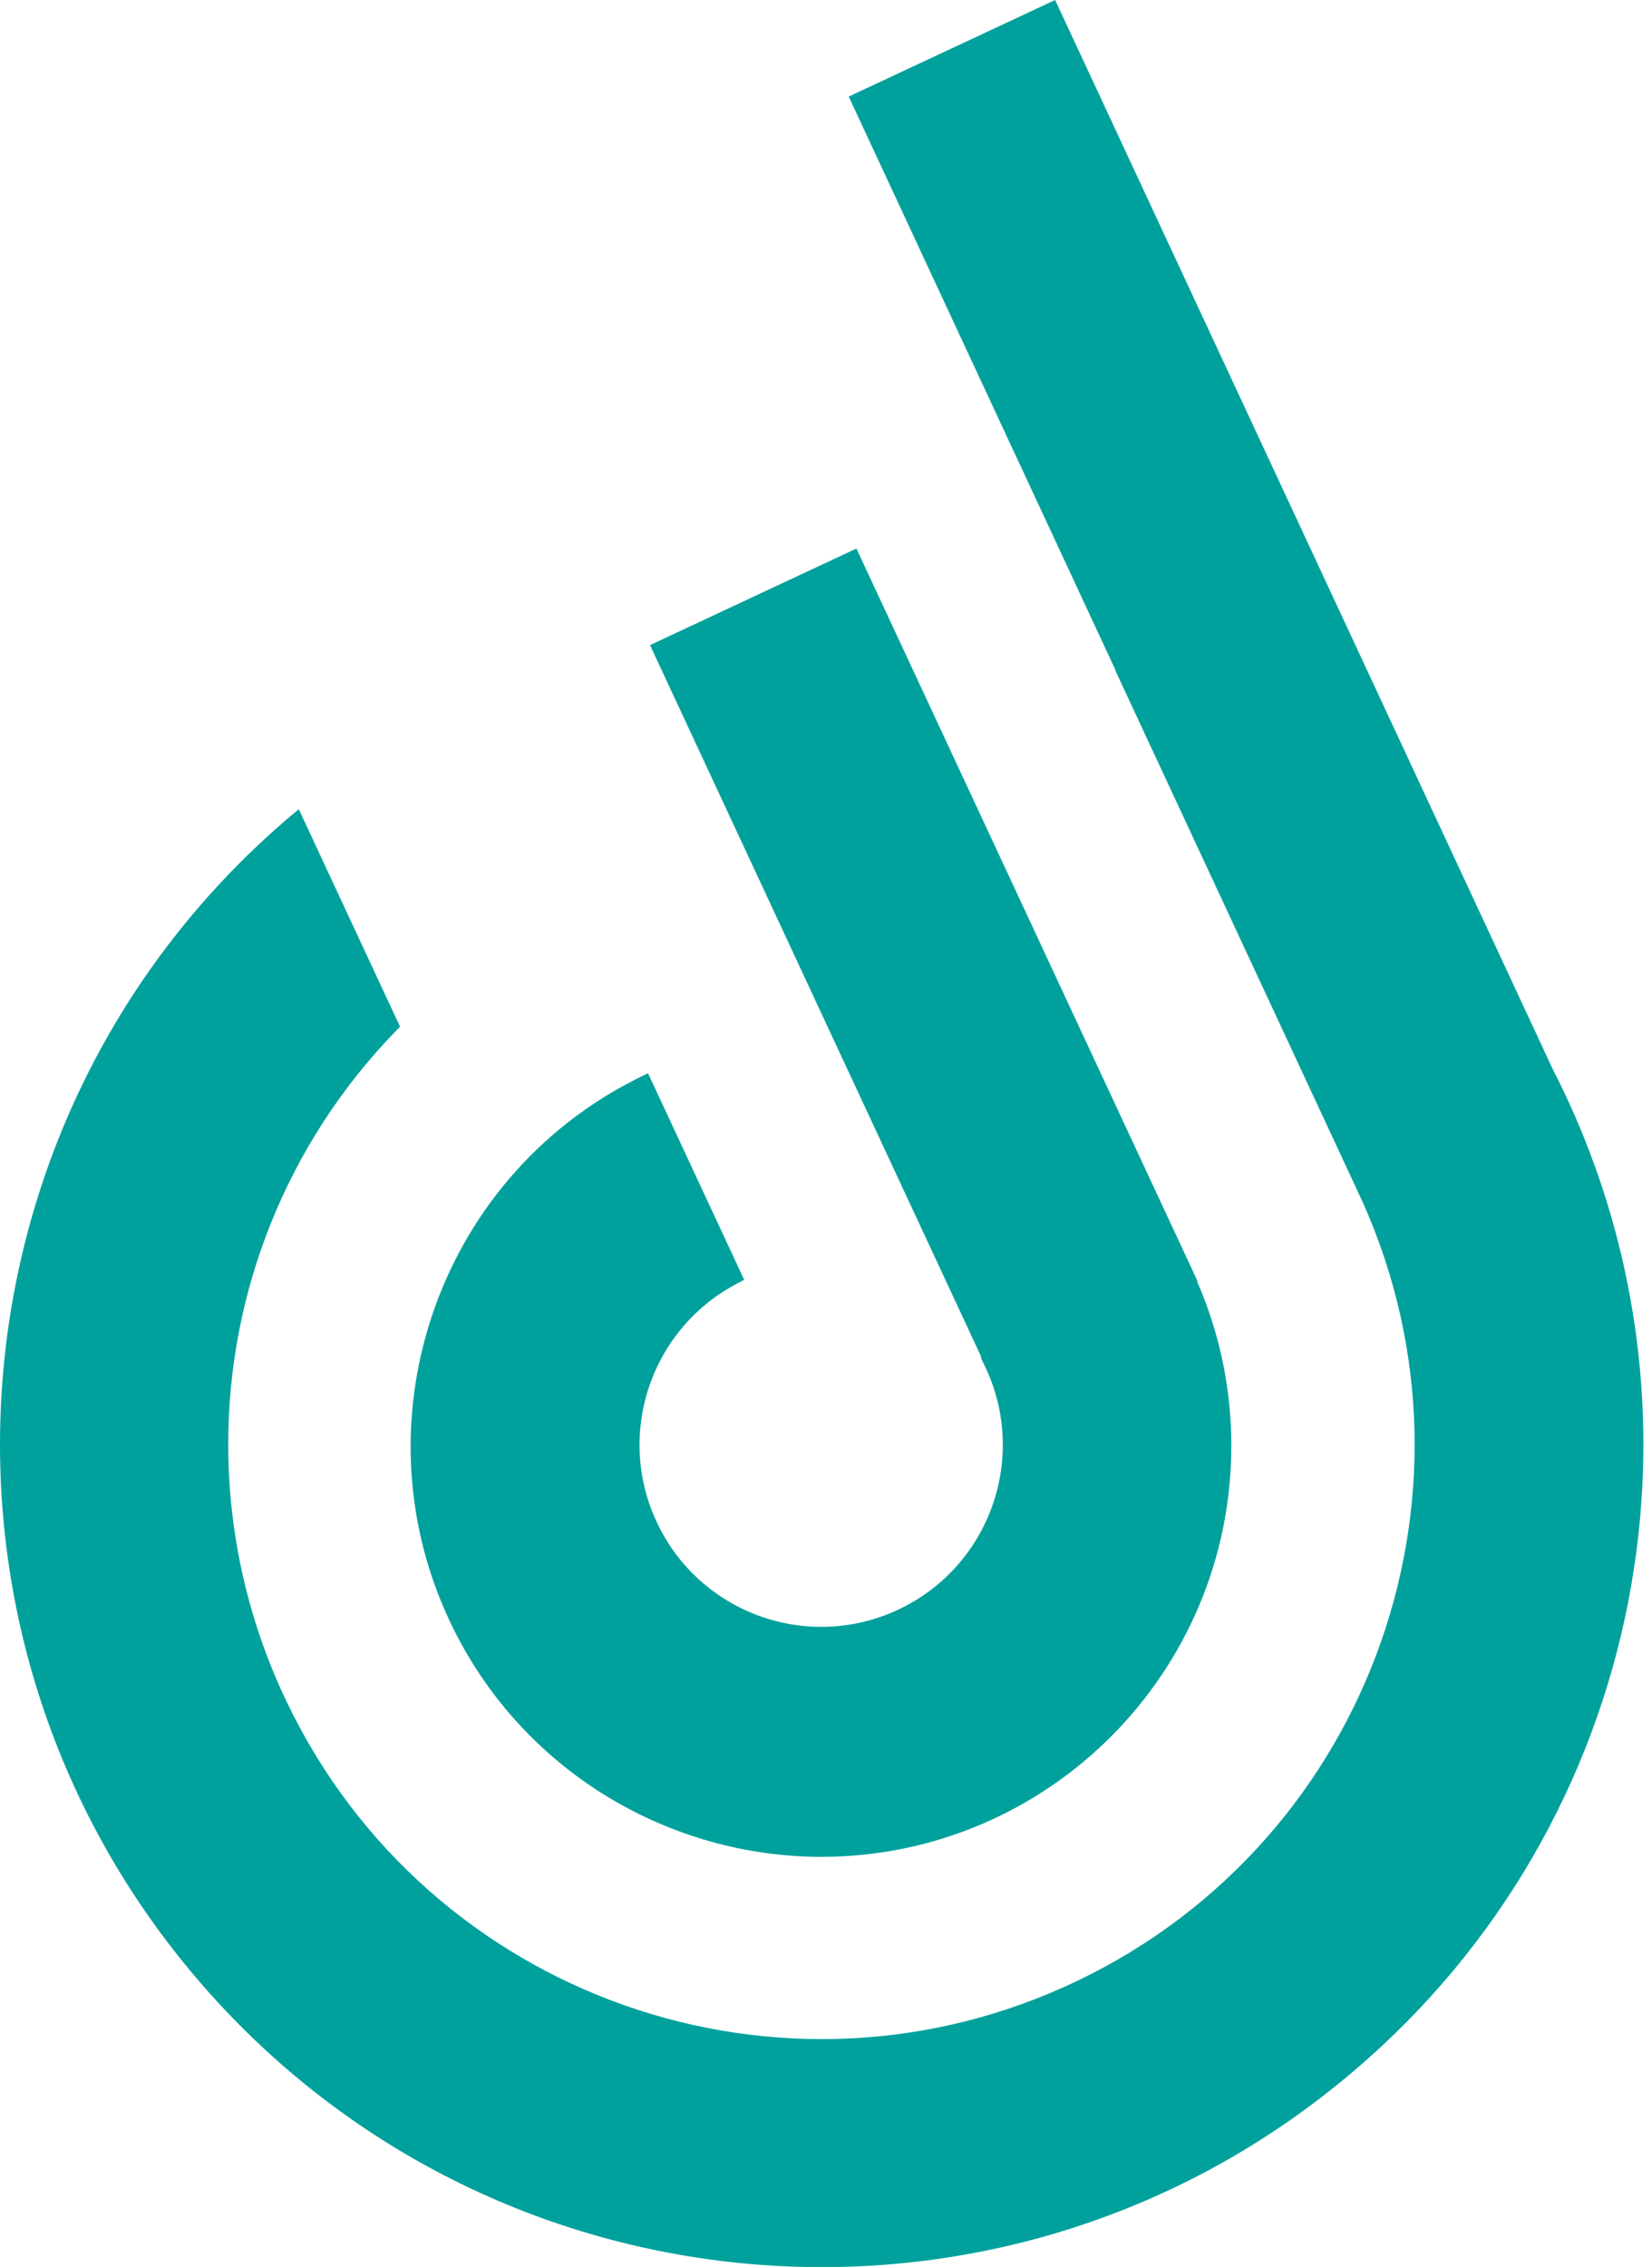 <svg width="43" height="59" viewBox="0 0 43 59" fill="none" xmlns="http://www.w3.org/2000/svg">
<path d="M21.389 48.323C27.286 48.312 32.056 43.517 32.05 37.61C32.05 36.14 31.745 34.688 31.158 33.345L31.17 33.339L22.292 14.275L16.919 16.788L25.543 35.316L25.526 35.322L25.652 35.587C26.763 37.95 25.75 40.773 23.386 41.886C21.027 42.998 18.207 41.984 17.097 39.615C16.027 37.339 16.924 34.624 19.134 33.431L19.37 33.305L16.867 27.928L16.602 28.06C11.332 30.688 9.181 37.126 11.81 42.404C13.68 46.15 17.465 48.323 21.389 48.323Z" fill="#00A19D"/>
<path d="M40.409 27.807L27.464 0L22.091 2.513L29.041 17.451L29.029 17.445L35.295 30.907C38.988 38.607 35.749 47.845 28.063 51.539C20.376 55.233 11.154 51.994 7.466 44.295C6.465 42.209 5.941 39.92 5.941 37.598C5.935 33.593 7.489 29.743 10.274 26.861L10.412 26.717L7.777 21.058L7.489 21.3C-1.486 28.988 -2.545 42.508 5.13 51.498C12.805 60.489 26.302 61.549 35.277 53.861C42.82 47.43 44.943 36.636 40.409 27.807Z" fill="#00A19D"/>
</svg>
